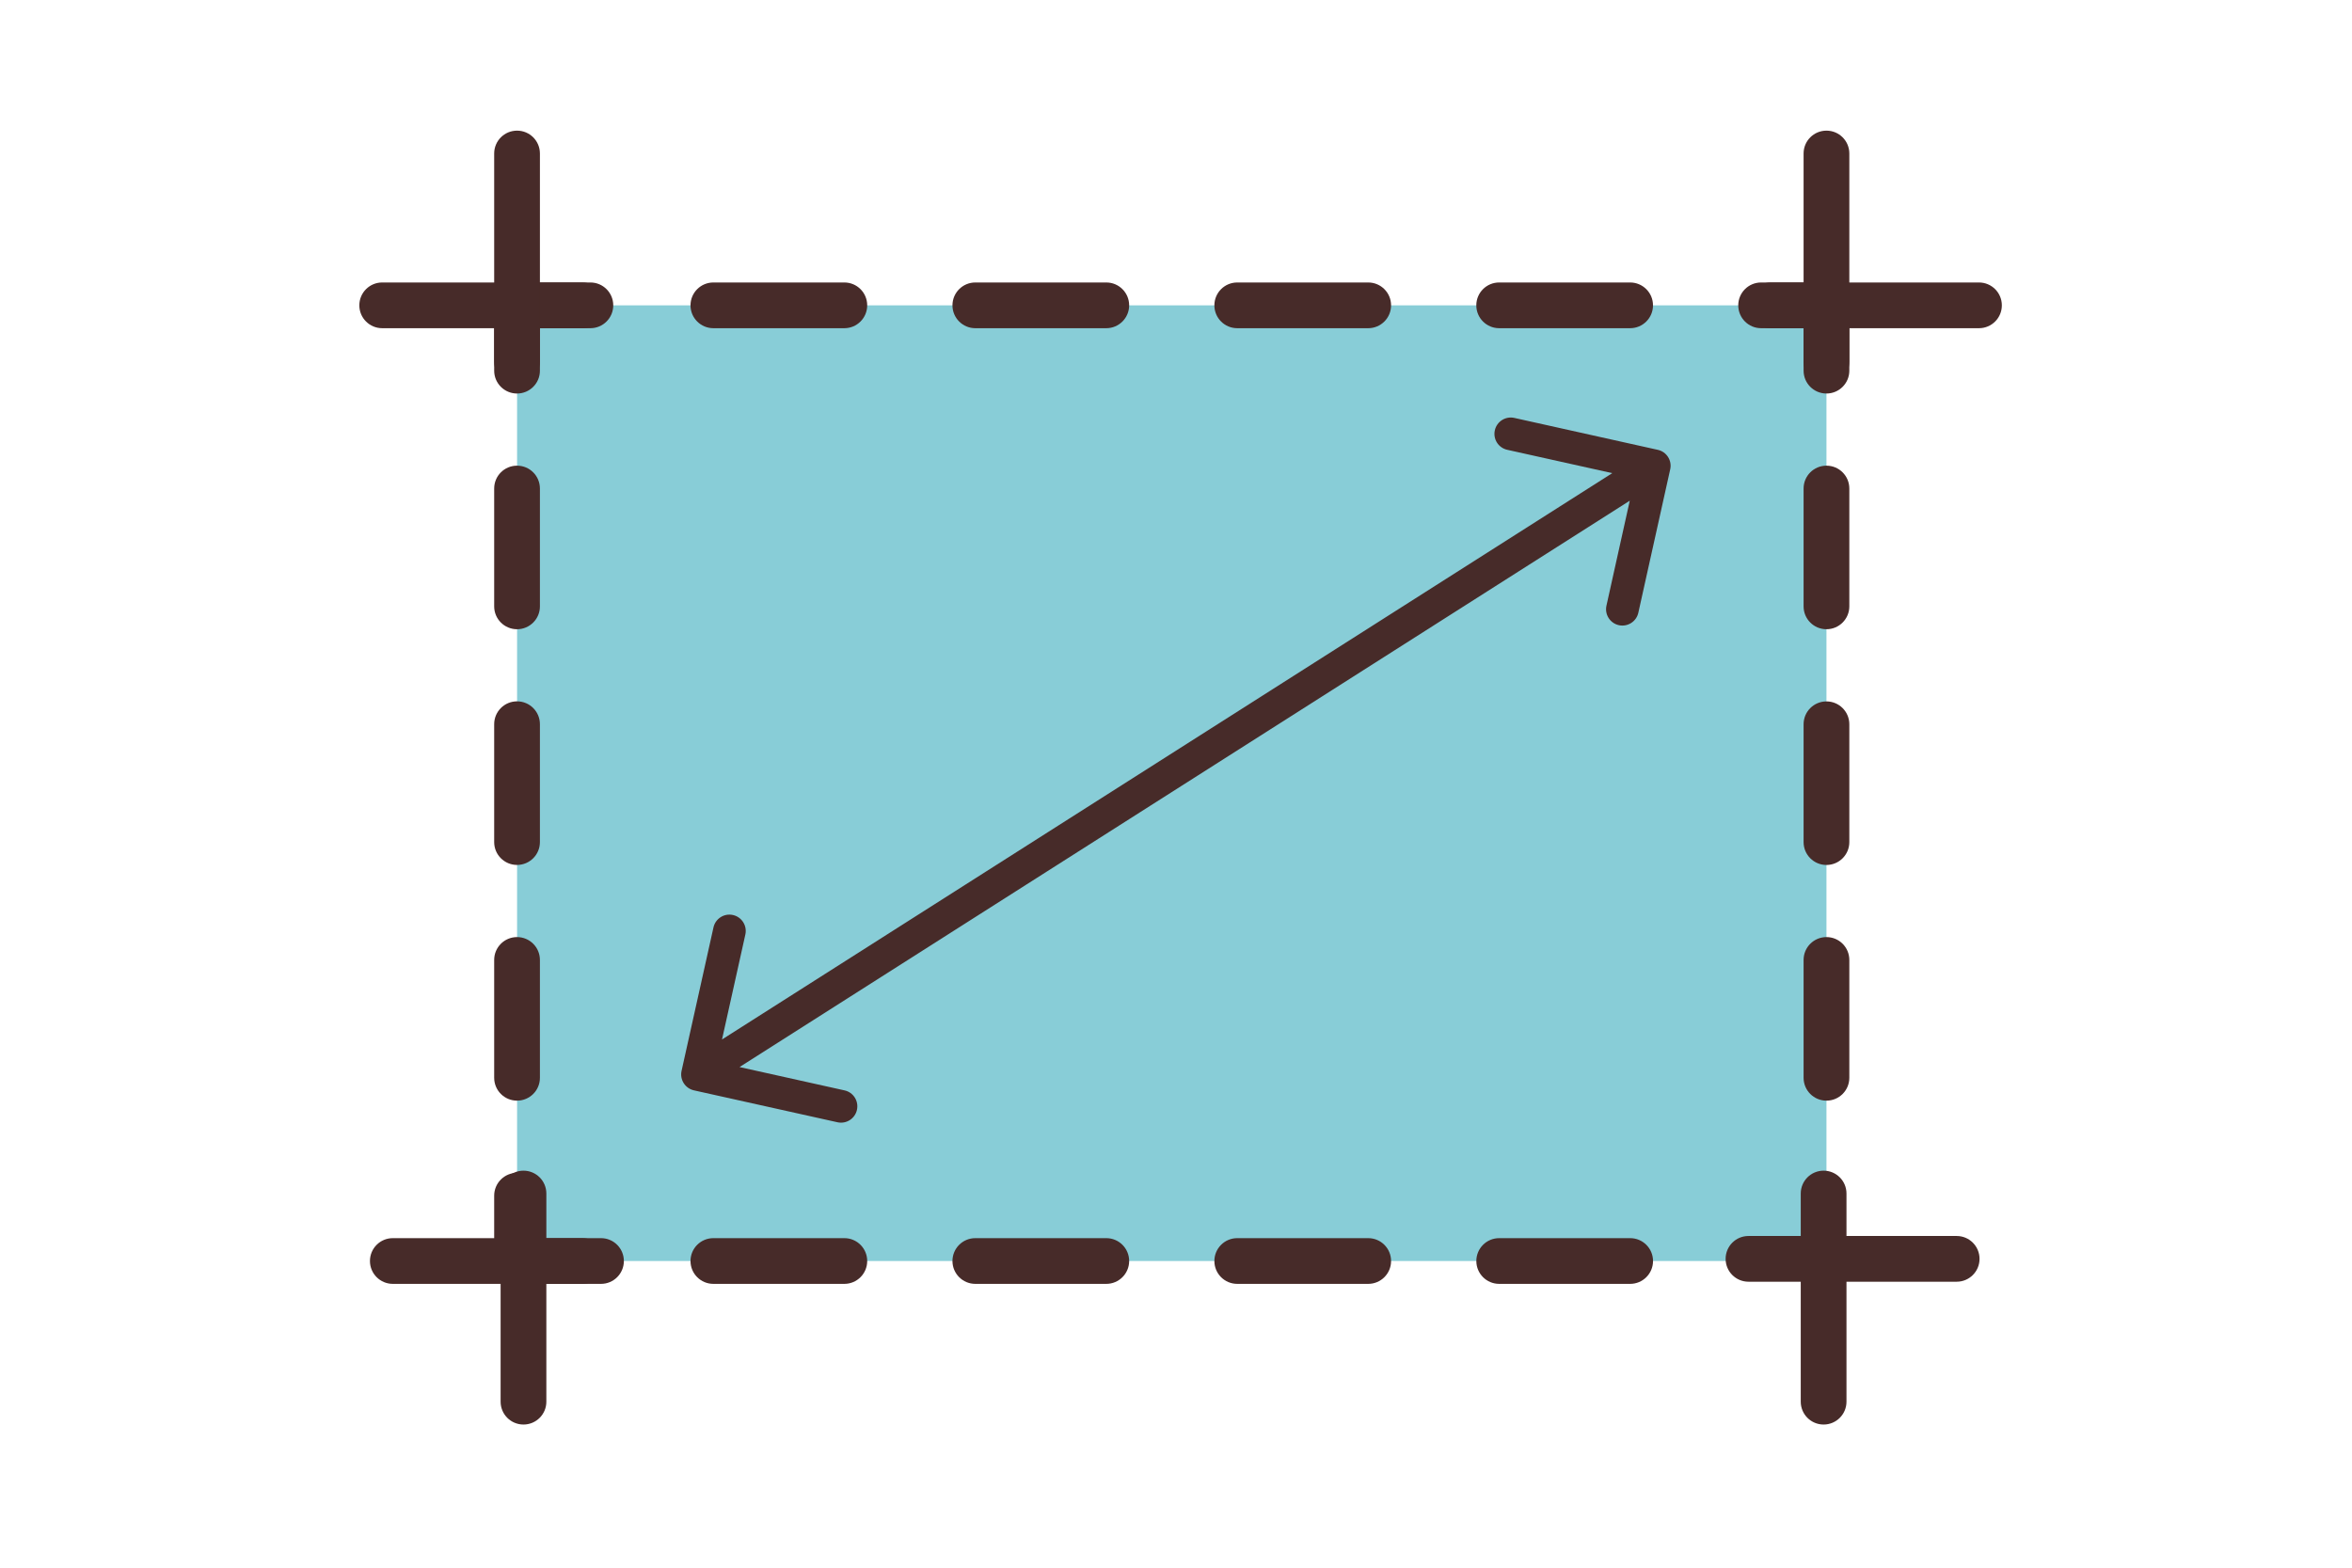 <svg width="72" height="48" viewBox="0 0 72 48" fill="none" xmlns="http://www.w3.org/2000/svg">
<path d="M15.829 9.349H55.912V38.61H15.829V9.349Z" fill="#88CDD7"/>
<path d="M49.903 39.31H45.894C45.507 39.31 45.194 38.997 45.194 38.61C45.194 38.223 45.507 37.91 45.894 37.91H49.903C50.29 37.91 50.603 38.223 50.603 38.61C50.603 38.997 50.289 39.31 49.903 39.31ZM41.884 39.31H37.875C37.488 39.31 37.175 38.997 37.175 38.61C37.175 38.223 37.488 37.91 37.875 37.91H41.884C42.271 37.91 42.584 38.223 42.584 38.61C42.584 38.997 42.271 39.31 41.884 39.31ZM33.866 39.31H29.857C29.47 39.31 29.157 38.997 29.157 38.61C29.157 38.223 29.47 37.91 29.857 37.91H33.866C34.253 37.91 34.566 38.223 34.566 38.61C34.566 38.997 34.252 39.31 33.866 39.31ZM25.847 39.31H21.838C21.451 39.31 21.138 38.997 21.138 38.61C21.138 38.223 21.451 37.91 21.838 37.91H25.847C26.234 37.91 26.547 38.223 26.547 38.61C26.547 38.997 26.234 39.31 25.847 39.31ZM17.828 39.31H15.828C15.441 39.31 15.128 38.997 15.128 38.61V36.61C15.128 36.223 15.441 35.91 15.828 35.91C16.215 35.91 16.528 36.223 16.528 36.61V37.91H17.828C18.215 37.91 18.528 38.223 18.528 38.61C18.528 38.997 18.215 39.31 17.828 39.31ZM15.828 33.7C15.441 33.7 15.128 33.387 15.128 33V29.392C15.128 29.005 15.441 28.692 15.828 28.692C16.215 28.692 16.528 29.005 16.528 29.392V33C16.529 33.387 16.215 33.7 15.828 33.7ZM15.828 26.483C15.441 26.483 15.128 26.17 15.128 25.783V22.174C15.128 21.787 15.441 21.474 15.828 21.474C16.215 21.474 16.528 21.787 16.528 22.174V25.782C16.529 26.169 16.215 26.483 15.828 26.483ZM15.828 19.266C15.441 19.266 15.128 18.953 15.128 18.566V14.958C15.128 14.571 15.441 14.258 15.828 14.258C16.215 14.258 16.528 14.571 16.528 14.958V18.566C16.529 18.952 16.215 19.266 15.828 19.266ZM15.828 12.049C15.441 12.049 15.128 11.736 15.128 11.349V9.349C15.128 8.962 15.441 8.649 15.828 8.649H17.828C18.215 8.649 18.528 8.962 18.528 9.349C18.528 9.736 18.215 10.049 17.828 10.049H16.528V11.349C16.529 11.736 16.215 12.049 15.828 12.049ZM49.902 10.049H45.893C45.506 10.049 45.193 9.736 45.193 9.349C45.193 8.962 45.506 8.649 45.893 8.649H49.902C50.289 8.649 50.602 8.962 50.602 9.349C50.602 9.736 50.289 10.049 49.902 10.049ZM41.884 10.049H37.875C37.488 10.049 37.175 9.736 37.175 9.349C37.175 8.962 37.488 8.649 37.875 8.649H41.884C42.271 8.649 42.584 8.962 42.584 9.349C42.584 9.736 42.271 10.049 41.884 10.049ZM33.866 10.049H29.857C29.47 10.049 29.157 9.736 29.157 9.349C29.157 8.962 29.47 8.649 29.857 8.649H33.866C34.253 8.649 34.566 8.962 34.566 9.349C34.566 9.736 34.252 10.049 33.866 10.049ZM25.847 10.049H21.838C21.451 10.049 21.138 9.736 21.138 9.349C21.138 8.962 21.451 8.649 21.838 8.649H25.847C26.234 8.649 26.547 8.962 26.547 9.349C26.547 9.736 26.234 10.049 25.847 10.049ZM55.912 12.049C55.525 12.049 55.212 11.736 55.212 11.349V10.049H53.912C53.525 10.049 53.212 9.736 53.212 9.349C53.212 8.962 53.525 8.649 53.912 8.649H55.912C56.299 8.649 56.612 8.962 56.612 9.349V11.349C56.612 11.736 56.299 12.049 55.912 12.049ZM55.912 33.7C55.525 33.7 55.212 33.387 55.212 33V29.392C55.212 29.005 55.525 28.692 55.912 28.692C56.299 28.692 56.612 29.005 56.612 29.392V33C56.612 33.387 56.299 33.7 55.912 33.7ZM55.912 26.484C55.525 26.484 55.212 26.171 55.212 25.784V22.176C55.212 21.789 55.525 21.476 55.912 21.476C56.299 21.476 56.612 21.789 56.612 22.176V25.784C56.612 26.17 56.299 26.484 55.912 26.484ZM55.912 19.266C55.525 19.266 55.212 18.953 55.212 18.566V14.958C55.212 14.571 55.525 14.258 55.912 14.258C56.299 14.258 56.612 14.571 56.612 14.958V18.566C56.612 18.952 56.299 19.266 55.912 19.266Z" fill="#472B29"/>
<path d="M18.073 10.049H11.7C11.313 10.049 11 9.736 11 9.349C11 8.962 11.313 8.649 11.7 8.649H18.073C18.46 8.649 18.773 8.962 18.773 9.349C18.773 9.736 18.46 10.049 18.073 10.049Z" fill="#472B29"/>
<path d="M18.398 39.31H12.025C11.638 39.31 11.325 38.997 11.325 38.61C11.325 38.223 11.638 37.91 12.025 37.91H18.398C18.785 37.91 19.098 38.223 19.098 38.61C19.098 38.997 18.785 39.31 18.398 39.31Z" fill="#472B29"/>
<path d="M59.898 39.244H53.525C53.138 39.244 52.825 38.931 52.825 38.544C52.825 38.157 53.138 37.844 53.525 37.844H59.898C60.285 37.844 60.598 38.157 60.598 38.544C60.598 38.931 60.285 39.244 59.898 39.244Z" fill="#472B29"/>
<path d="M60.581 10.049H54.208C53.821 10.049 53.508 9.736 53.508 9.349C53.508 8.962 53.821 8.649 54.208 8.649H60.581C60.968 8.649 61.281 8.962 61.281 9.349C61.281 9.736 60.968 10.049 60.581 10.049Z" fill="#472B29"/>
<path d="M15.828 11.773C15.441 11.773 15.128 11.46 15.128 11.073V4.7C15.128 4.313 15.441 4 15.828 4C16.215 4 16.528 4.313 16.528 4.7V11.073C16.529 11.459 16.215 11.773 15.828 11.773Z" fill="#472B29"/>
<path d="M16.025 43.617C15.638 43.617 15.325 43.304 15.325 42.917V36.544C15.325 36.157 15.638 35.844 16.025 35.844C16.412 35.844 16.725 36.157 16.725 36.544V42.917C16.726 43.303 16.412 43.617 16.025 43.617Z" fill="#472B29"/>
<path d="M55.912 11.773C55.525 11.773 55.212 11.46 55.212 11.073V4.7C55.212 4.313 55.525 4 55.912 4C56.299 4 56.612 4.313 56.612 4.7V11.073C56.612 11.459 56.299 11.773 55.912 11.773Z" fill="#472B29"/>
<path d="M55.825 43.617C55.438 43.617 55.125 43.304 55.125 42.917V36.544C55.125 36.157 55.438 35.844 55.825 35.844C56.212 35.844 56.525 36.157 56.525 36.544V42.917C56.525 43.303 56.212 43.617 55.825 43.617Z" fill="#472B29"/>
<g clip-path="url(#clip0)">
<path d="M20.864 32.789C20.805 33.058 20.974 33.325 21.244 33.385L25.637 34.362C25.906 34.422 26.174 34.252 26.233 33.982C26.293 33.712 26.123 33.445 25.854 33.386L21.949 32.518L22.817 28.613C22.877 28.343 22.707 28.076 22.437 28.016C22.168 27.956 21.901 28.126 21.841 28.396L20.864 32.789ZM51.129 14.369C51.189 14.1 51.019 13.832 50.749 13.773L46.357 12.796C46.087 12.736 45.82 12.906 45.76 13.176C45.7 13.445 45.87 13.713 46.14 13.772L50.044 14.64L49.177 18.545C49.117 18.814 49.287 19.082 49.556 19.142C49.826 19.201 50.093 19.032 50.153 18.762L51.129 14.369ZM21.621 33.319L50.91 14.682L50.373 13.839L21.084 32.475L21.621 33.319Z" fill="#472B29"/>
</g>
<defs>
<clipPath id="clip0">
<rect width="40" height="8" fill="white" transform="translate(16.325 31.318) rotate(-32.469)"/>
</clipPath>
</defs>
</svg>
